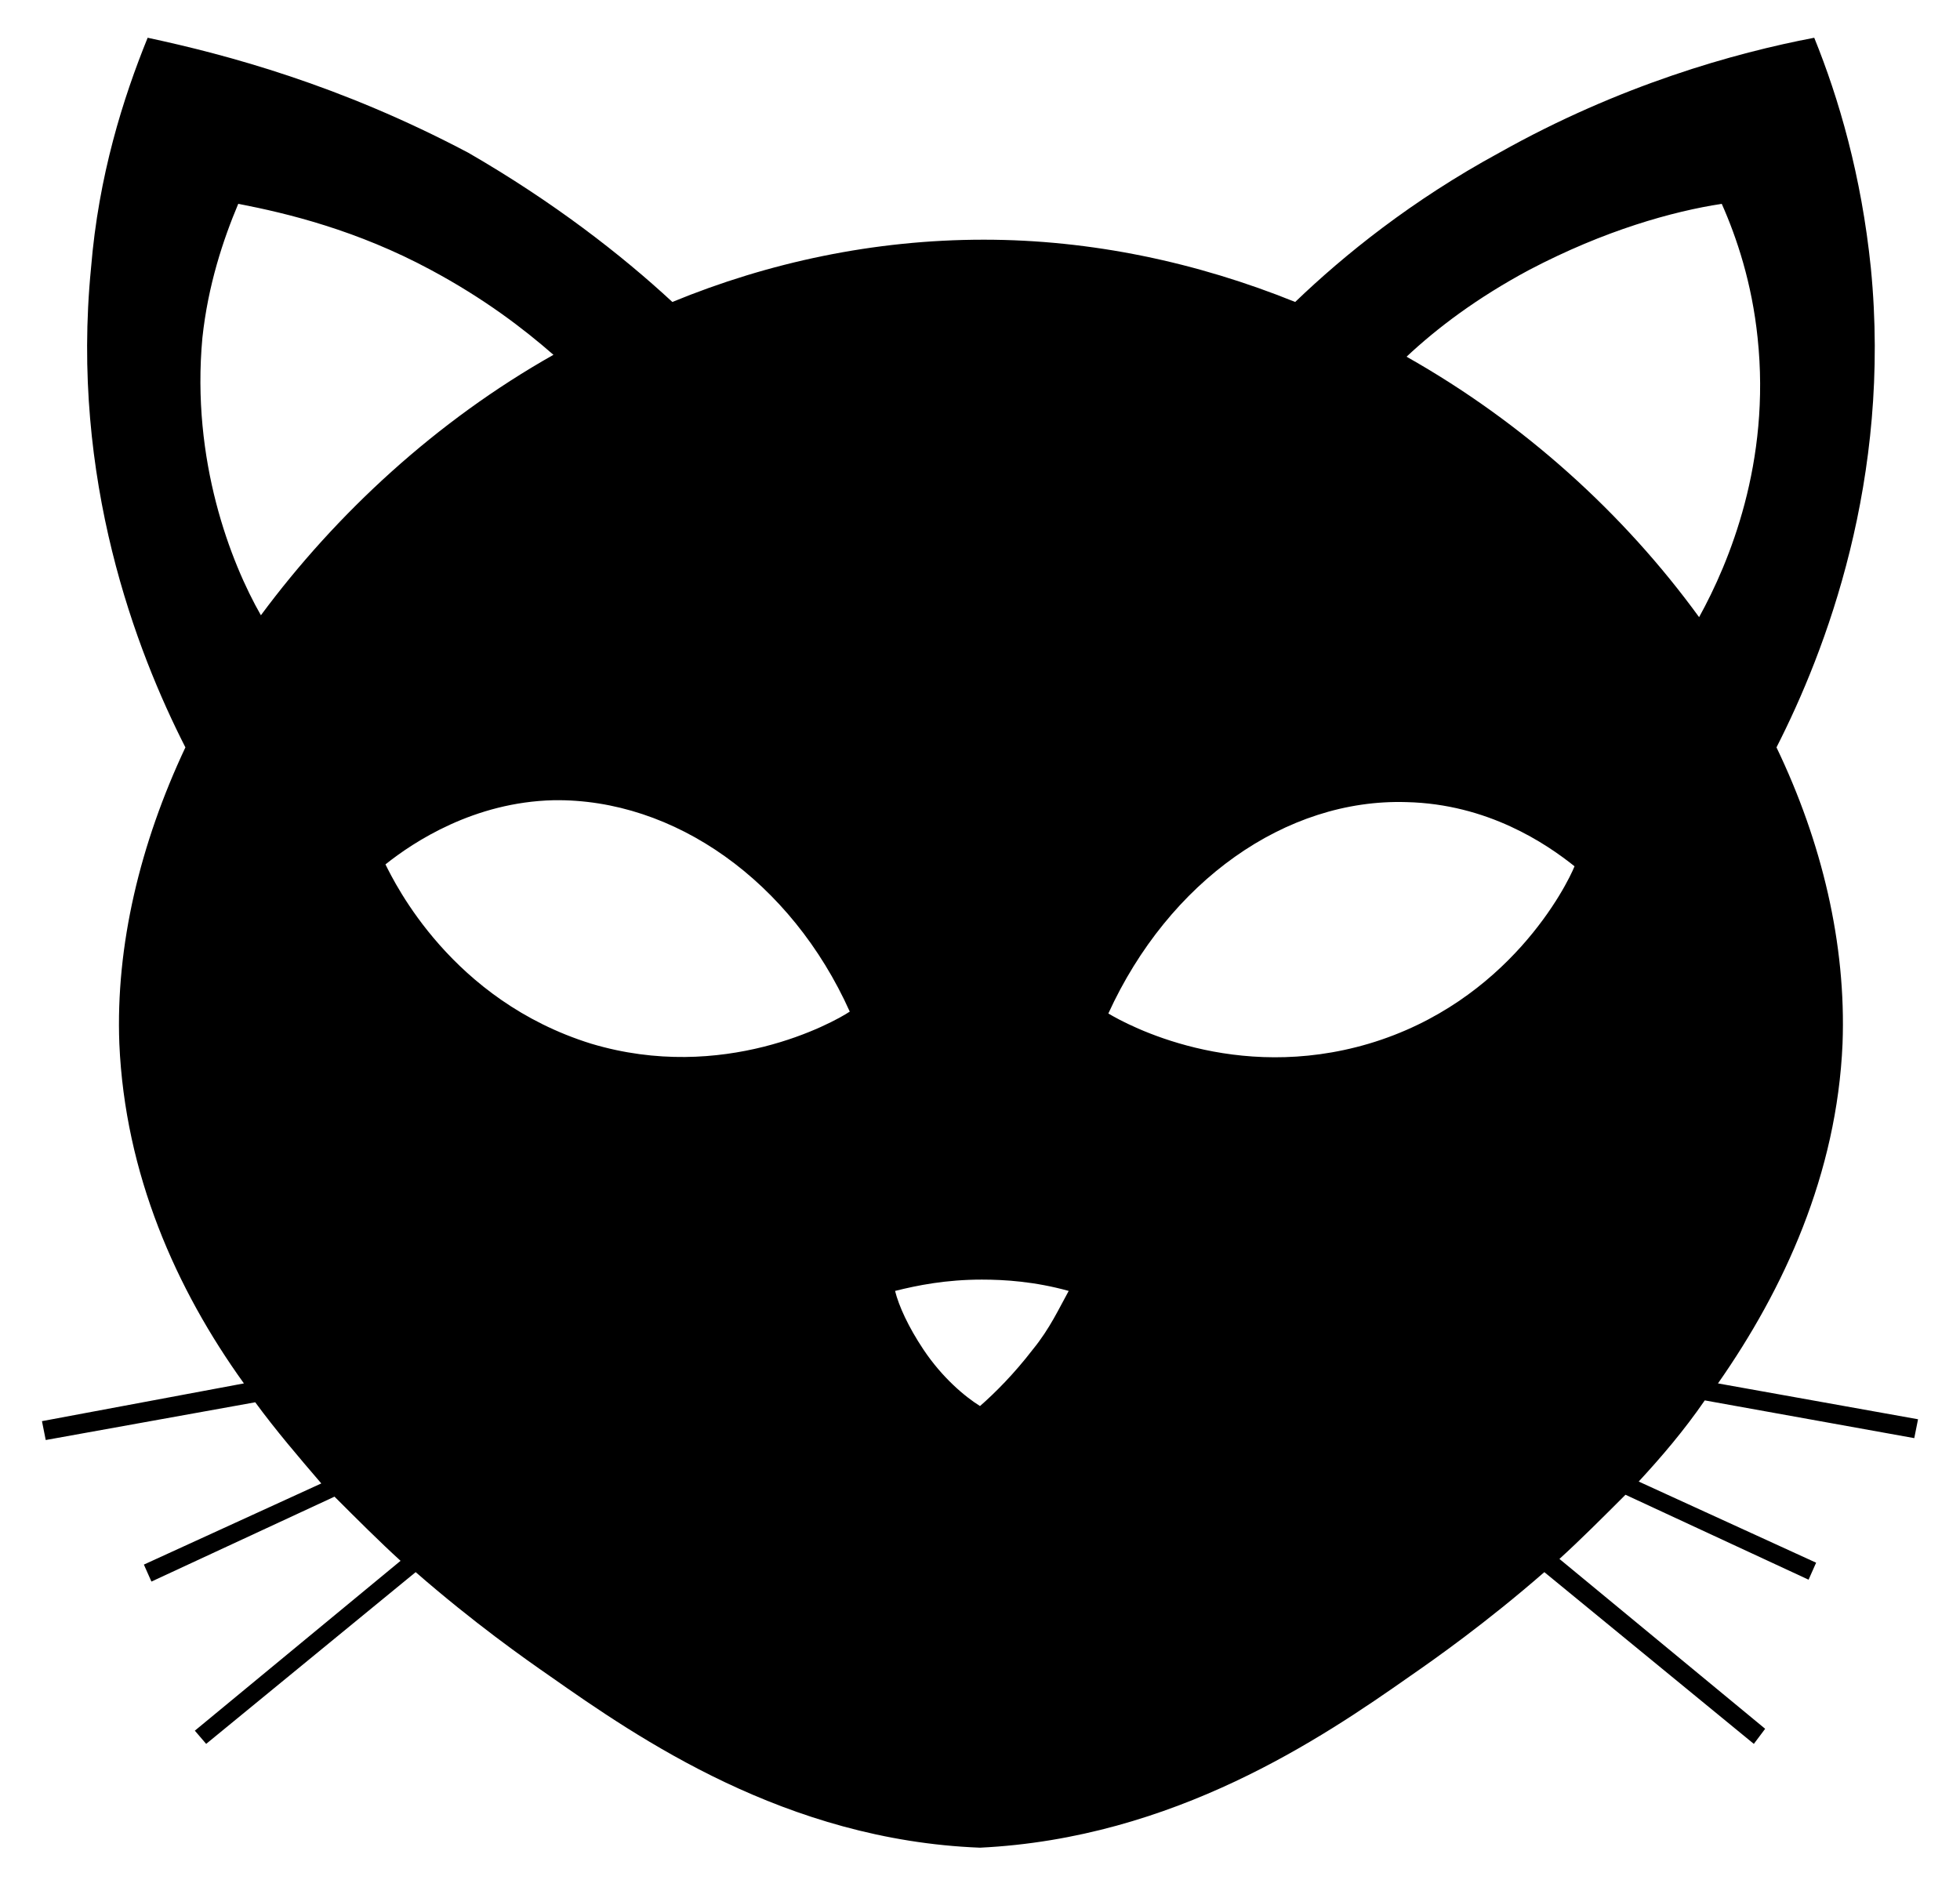 <svg width="27" height="26" viewBox="0 0 27 26" fill="none" xmlns="http://www.w3.org/2000/svg">
<path d="M26.37 19.812L26.422 19.552L23.666 19.058C24.576 17.758 25.304 16.172 25.382 14.378C25.434 13 25.096 11.596 24.472 10.296C25.148 8.97 26.058 6.604 25.772 3.692C25.642 2.418 25.33 1.352 24.992 0.52C23.9 0.728 22.314 1.17 20.65 2.106C19.454 2.756 18.518 3.51 17.842 4.16C16.49 3.614 15.034 3.302 13.552 3.302C12.044 3.302 10.588 3.614 9.262 4.16C8.56 3.51 7.624 2.782 6.454 2.106C4.686 1.17 3.126 0.754 2.034 0.52C1.696 1.352 1.358 2.418 1.254 3.692C0.968 6.604 1.878 8.97 2.554 10.296C1.93 11.622 1.592 13.026 1.644 14.378C1.722 16.172 2.424 17.758 3.36 19.058L0.578 19.578L0.63 19.838L3.516 19.318C3.802 19.708 4.114 20.072 4.426 20.436L1.982 21.554L2.086 21.788L4.608 20.618C4.92 20.93 5.232 21.242 5.518 21.502L2.684 23.842L2.84 24.024L5.726 21.658C6.532 22.36 7.234 22.854 7.572 23.088C8.794 23.946 10.822 25.35 13.5 25.454C16.178 25.324 18.206 23.946 19.428 23.088C19.766 22.854 20.468 22.36 21.274 21.658L24.16 24.024L24.316 23.816L21.482 21.476C21.768 21.216 22.08 20.904 22.392 20.592L24.914 21.762L25.018 21.528L22.574 20.41C22.886 20.072 23.198 19.708 23.484 19.292L26.37 19.812ZM21.066 3.718C22.106 3.172 23.042 2.912 23.718 2.808C23.926 3.276 24.134 3.9 24.212 4.654C24.394 6.37 23.822 7.748 23.406 8.502C22.366 7.072 20.988 5.824 19.376 4.914C19.792 4.524 20.338 4.108 21.066 3.718ZM2.788 4.654C2.866 3.926 3.074 3.302 3.282 2.808C3.958 2.938 4.92 3.172 5.934 3.718C6.662 4.108 7.208 4.524 7.624 4.888C6.012 5.798 4.634 7.072 3.594 8.476C3.178 7.748 2.632 6.344 2.788 4.654ZM8.144 14.378C6.22 13.78 5.44 12.168 5.31 11.908C5.7 11.596 6.532 11.05 7.624 11.024C9.288 10.998 10.9 12.142 11.706 13.936C11.472 14.092 9.964 14.924 8.144 14.378ZM14.228 18.59C13.968 18.928 13.708 19.188 13.5 19.37C13.292 19.24 12.98 18.98 12.72 18.59C12.512 18.278 12.382 17.992 12.33 17.784C12.642 17.706 13.032 17.628 13.526 17.628C13.838 17.628 14.254 17.654 14.722 17.784C14.592 18.018 14.462 18.304 14.228 18.59ZM19.376 11.05C20.494 11.076 21.3 11.622 21.69 11.934C21.586 12.194 20.78 13.806 18.856 14.378C17.01 14.924 15.528 14.118 15.268 13.962C16.1 12.142 17.712 10.998 19.376 11.05Z" fill="currentColor"/>
</svg>
